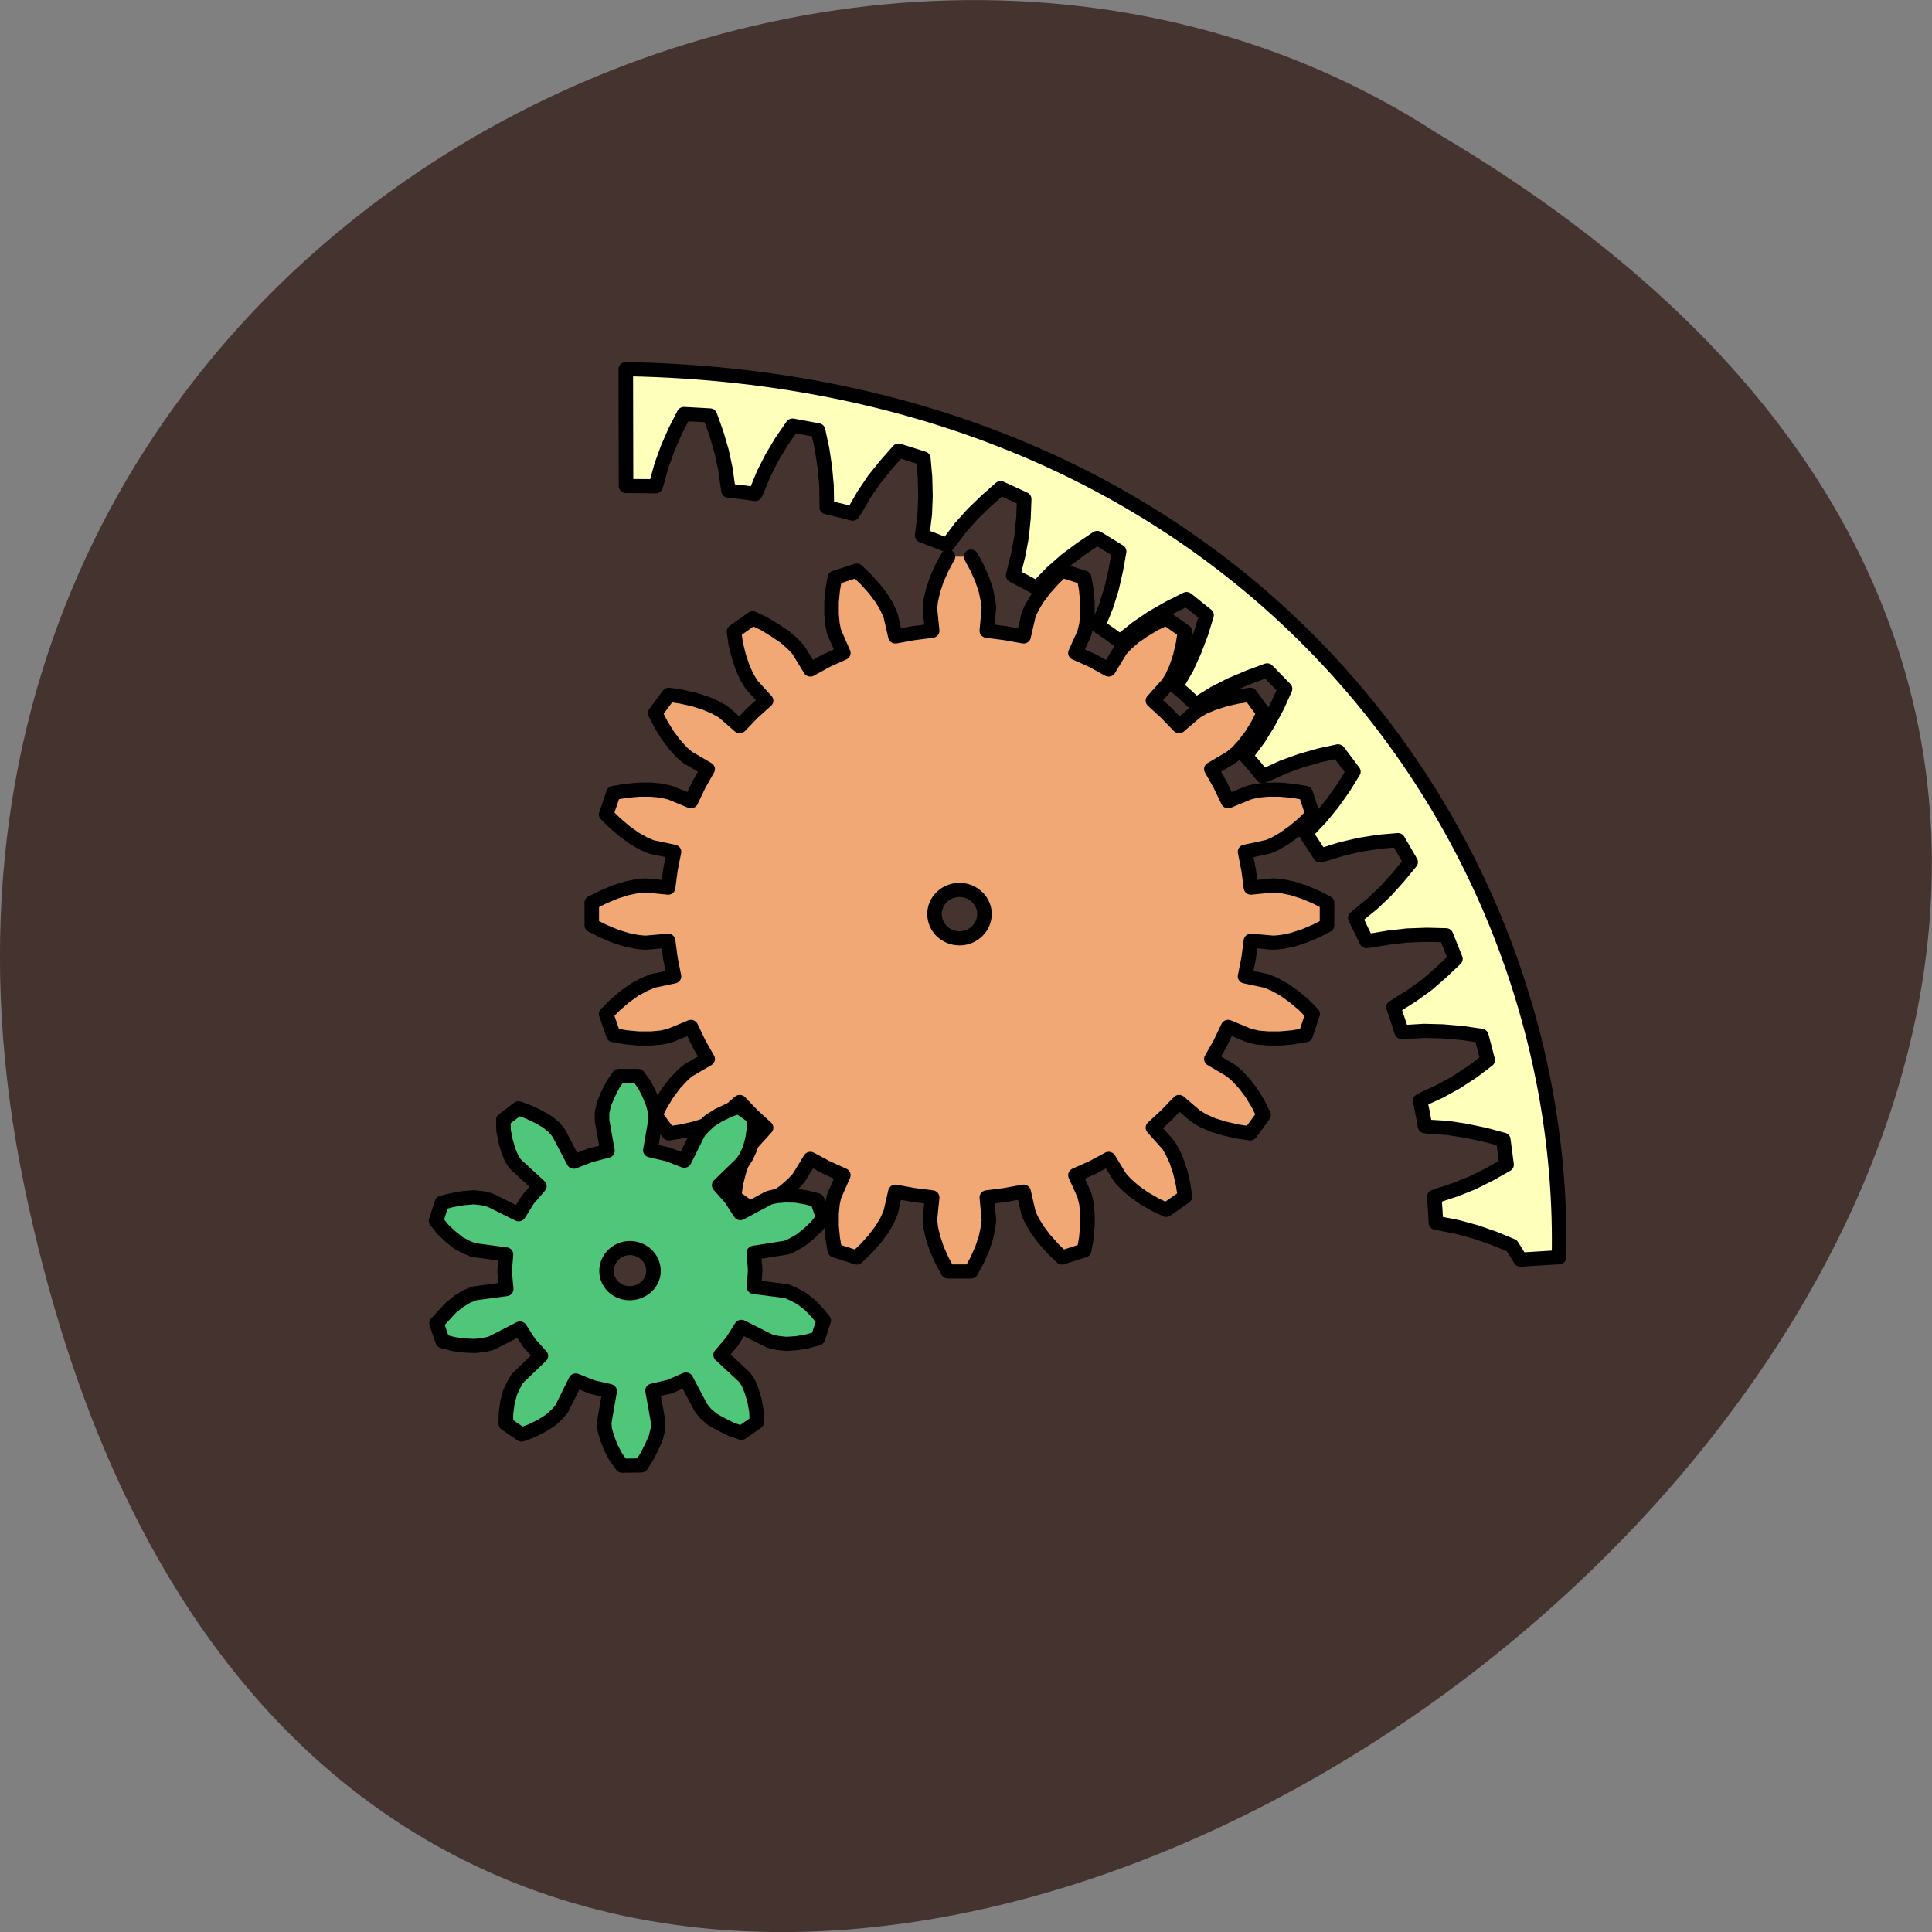 <svg xmlns="http://www.w3.org/2000/svg" viewBox="0 0 32 32"><rect x="0" y="0" width="32" height="32" fill="#808080" stroke="none"/><path d="m 0.406 19.664 c 6.246 29.988 49.23 -2.207 23.41 -17.449 c -10.03 -6.535 -26.625 2.023 -23.41 17.449" fill="#453330"/><g stroke="#000" stroke-linejoin="round" stroke-linecap="round" stroke-width="1.346" transform="matrix(0.179 0 0 0.174 5.54 3.899)"><path d="m 113.32 97.27 l -3.575 0.225 l -0.807 -1.326 l -1.635 -0.697 l -1.701 -0.607 l -1.679 -0.472 l -1.439 -0.292 l -0.567 -0.112 l -0.065 -1.236 l -0.087 -1.236 l 0.545 -0.202 l 1.395 -0.472 l 1.591 -0.652 l 1.613 -0.831 l 1.548 -0.899 l -0.305 -2.382 l -1.701 -0.472 l -1.788 -0.382 l -1.701 -0.27 l -1.482 -0.09 l -0.567 -0.067 l -0.218 -1.213 l -0.24 -1.213 l 0.501 -0.27 l 1.33 -0.629 l 1.504 -0.854 l 1.504 -1.011 l 1.417 -1.101 l -0.589 -2.314 l -1.766 -0.27 l -1.81 -0.157 l -1.722 -0.045 l -1.482 0.09 l -0.589 0.022 l -0.371 -1.168 l -0.392 -1.191 l 0.48 -0.315 l 1.243 -0.809 l 1.395 -1.034 l 1.352 -1.213 l 1.264 -1.236 l -0.872 -2.247 l -1.788 -0.045 l -1.81 0.067 l -1.722 0.202 l -1.439 0.247 l -0.589 0.09 l -0.523 -1.101 l -0.523 -1.124 l 0.436 -0.382 l 1.134 -0.944 l 1.243 -1.213 l 1.199 -1.371 l 1.112 -1.393 l -1.177 -2.09 l -1.766 0.157 l -1.788 0.292 l -1.679 0.404 l -1.417 0.449 l -0.545 0.157 l -0.654 -1.034 l -0.676 -1.056 l 0.371 -0.427 l 1 -1.079 l 1.09 -1.371 l 1.025 -1.483 l 0.916 -1.528 l -1.417 -1.932 l -1.722 0.382 l -1.744 0.517 l -1.635 0.607 l -1.33 0.629 l -0.545 0.225 l -0.763 -0.966 l -0.807 -0.944 l 0.327 -0.472 l 0.872 -1.213 l 0.894 -1.483 l 0.828 -1.595 l 0.719 -1.64 l -1.657 -1.753 l -1.657 0.629 l -1.657 0.719 l -1.548 0.809 l -1.243 0.786 l -0.501 0.292 l -0.894 -0.854 l -0.916 -0.831 l 0.262 -0.539 l 0.719 -1.281 l 0.698 -1.595 l 0.632 -1.708 l 0.501 -1.685 l -1.853 -1.528 l -1.57 0.809 l -1.57 0.921 l -1.417 0.989 l -1.155 0.944 l -0.458 0.36 l -0.981 -0.742 l -1.025 -0.719 l 0.196 -0.539 l 0.545 -1.393 l 0.501 -1.64 l 0.392 -1.775 l 0.305 -1.753 l -2.028 -1.281 l -1.461 1.011 l -1.439 1.101 l -1.286 1.168 l -1.025 1.079 l -0.392 0.404 l -1.09 -0.607 l -1.09 -0.584 l 0.131 -0.562 l 0.349 -1.438 l 0.305 -1.708 l 0.174 -1.798 l 0.065 -1.775 l -2.18 -1.034 l -1.308 1.191 l -1.286 1.281 l -1.134 1.303 l -0.872 1.191 l -0.349 0.472 l -1.155 -0.472 l -1.155 -0.449 l 0.065 -0.584 l 0.174 -1.461 l 0.065 -1.73 l -0.044 -1.798 l -0.153 -1.775 l -2.289 -0.742 l -1.155 1.348 l -1.112 1.416 l -0.959 1.461 l -0.719 1.281 l -0.305 0.494 l -1.199 -0.315 l -1.199 -0.292 v -0.584 l -0.022 -1.483 l -0.153 -1.708 l -0.262 -1.798 l -0.371 -1.753 l -2.355 -0.449 l -1 1.483 l -0.916 1.573 l -0.763 1.55 l -0.545 1.371 l -0.24 0.539 l -1.221 -0.18 l -1.243 -0.135 l -0.087 -0.584 l -0.196 -1.461 l -0.349 -1.685 l -0.501 -1.753 l -0.589 -1.685 l -2.398 -0.135 l -0.785 1.573 l -0.719 1.685 l -0.567 1.618 l -0.392 1.438 l -0.153 0.562 l -2.747 -0.022 l -0.022 -11.123 c 57.05 1.034 87.16 44.36 86.35 84.53" fill="#ffffbc"/><path d="m 56.765 30.58 l -0.545 1.034 l -0.48 1.101 l -0.349 1.079 l -0.218 0.966 l -0.065 0.652 v 0.247 l 0.196 1.977 l -1.722 0.225 l -1.679 0.315 l -0.436 -1.955 l -0.087 -0.225 l -0.262 -0.607 l -0.48 -0.831 l -0.676 -0.921 l -0.785 -0.899 l -0.85 -0.831 l -2.028 0.674 l -0.196 1.146 l -0.109 1.191 v 1.146 l 0.087 0.966 l 0.131 0.652 l 0.087 0.225 l 0.785 1.843 l -1.548 0.719 l -1.504 0.854 l -1.025 -1.73 l -0.131 -0.202 l -0.458 -0.494 l -0.719 -0.652 l -0.937 -0.652 l -1 -0.629 l -1.068 -0.517 l -1.722 1.258 l 0.153 1.168 l 0.283 1.168 l 0.349 1.079 l 0.392 0.899 l 0.327 0.562 l 0.131 0.202 l 1.33 1.506 l -1.264 1.168 l -1.177 1.258 l -1.482 -1.326 l -0.196 -0.135 l -0.589 -0.337 l -0.872 -0.382 l -1.09 -0.36 l -1.177 -0.27 l -1.155 -0.18 l -1.264 1.753 l 0.523 1.034 l 0.61 1.034 l 0.676 0.921 l 0.654 0.742 l 0.48 0.427 l 0.196 0.135 l 1.722 1.034 l -0.828 1.506 l -0.719 1.55 l -1.853 -0.786 l -0.218 -0.067 l -0.654 -0.157 l -0.959 -0.09 h -1.155 l -1.177 0.112 l -1.155 0.202 l -0.676 2.045 l 0.828 0.831 l 0.894 0.786 l 0.916 0.674 l 0.85 0.494 l 0.61 0.27 l 0.218 0.067 l 1.962 0.427 l -0.327 1.708 l -0.218 1.708 l -1.984 -0.202 h -0.24 l -0.654 0.067 l -0.959 0.202 l -1.09 0.36 l -1.09 0.472 l -1.046 0.539 v 2.157 l 1.046 0.539 l 1.09 0.472 l 1.09 0.36 l 0.959 0.202 l 0.654 0.067 h 0.24 l 1.984 -0.18 l 0.218 1.708 l 0.327 1.685 l -1.962 0.427 l -0.218 0.09 l -0.61 0.27 l -0.85 0.472 l -0.916 0.674 l -0.894 0.786 l -0.828 0.854 l 0.676 2.022 l 1.155 0.202 l 1.177 0.112 h 1.155 l 0.959 -0.09 l 0.654 -0.157 l 0.218 -0.067 l 1.853 -0.786 l 0.719 1.55 l 0.828 1.506 l -1.722 1.034 l -0.196 0.135 l -0.48 0.449 l -0.654 0.719 l -0.676 0.921 l -0.61 1.034 l -0.523 1.034 l 1.264 1.753 l 1.155 -0.18 l 1.177 -0.27 l 1.09 -0.337 l 0.872 -0.404 l 0.589 -0.337 l 0.196 -0.135 l 1.482 -1.326 l 1.177 1.258 l 1.264 1.191 l -1.33 1.506 l -0.131 0.18 l -0.327 0.584 l -0.392 0.876 l -0.349 1.079 l -0.283 1.168 l -0.153 1.168 l 1.722 1.258 l 1.068 -0.517 l 1 -0.607 l 0.937 -0.674 l 0.719 -0.652 l 0.458 -0.494 l 0.131 -0.18 l 1.025 -1.73 l 1.504 0.831 l 1.548 0.719 l -0.785 1.843 l -0.087 0.225 l -0.131 0.652 l -0.087 0.966 v 1.146 l 0.109 1.191 l 0.196 1.146 l 2.028 0.674 l 0.85 -0.831 l 0.785 -0.899 l 0.676 -0.921 l 0.48 -0.831 l 0.262 -0.607 l 0.087 -0.225 l 0.436 -1.955 l 1.679 0.315 l 1.722 0.225 l -0.196 1.977 v 0.247 l 0.065 0.652 l 0.218 0.966 l 0.349 1.079 l 0.48 1.101 l 0.545 1.034 h 2.137 l 0.545 -1.034 l 0.48 -1.101 l 0.349 -1.079 l 0.196 -0.966 l 0.087 -0.652 l -0.196 -2.225 l 1.701 -0.225 l 1.701 -0.315 l 0.436 1.955 l 0.065 0.225 l 0.283 0.607 l 0.48 0.831 l 0.676 0.921 l 0.785 0.899 l 0.828 0.831 l 2.049 -0.674 l 0.196 -1.146 l 0.109 -1.191 v -1.146 l -0.087 -0.966 l -0.153 -0.652 l -0.065 -0.225 l -0.807 -1.843 l 1.57 -0.719 l 1.504 -0.831 l 1.025 1.73 l 0.131 0.18 l 0.458 0.494 l 0.719 0.652 l 0.916 0.674 l 1.025 0.607 l 1.046 0.517 l 1.744 -1.258 l -0.174 -1.168 l -0.262 -1.168 l -0.349 -1.079 l -0.392 -0.876 l -0.327 -0.584 l -0.153 -0.18 l -1.308 -1.506 l 1.243 -1.191 l 1.177 -1.258 l 1.504 1.326 l 0.196 0.135 l 0.567 0.337 l 0.894 0.404 l 1.09 0.337 l 1.155 0.27 l 1.177 0.18 l 1.243 -1.753 l -0.501 -1.034 l -0.61 -1.034 l -0.676 -0.921 l -0.654 -0.719 l -0.501 -0.449 l -0.196 -0.135 l -1.701 -1.034 l 0.828 -1.506 l 0.719 -1.55 l 1.853 0.786 l 0.218 0.067 l 0.632 0.157 l 0.981 0.09 h 1.134 l 1.199 -0.112 l 1.155 -0.202 l 0.654 -2.022 l -0.807 -0.854 l -0.916 -0.786 l -0.916 -0.674 l -0.828 -0.472 l -0.61 -0.27 l -0.24 -0.09 l -1.94 -0.427 l 0.327 -1.685 l 0.218 -1.708 l 1.984 0.18 h 0.24 l 0.654 -0.067 l 0.959 -0.202 l 1.09 -0.36 l 1.09 -0.472 l 1.025 -0.539 v -2.157 l -1.025 -0.539 l -1.09 -0.472 l -1.09 -0.36 l -0.959 -0.202 l -0.654 -0.067 h -0.24 l -1.984 0.202 l -0.218 -1.708 l -0.327 -1.708 l 1.94 -0.427 l 0.24 -0.067 l 0.61 -0.27 l 0.828 -0.494 l 0.916 -0.674 l 0.916 -0.786 l 0.807 -0.831 l -0.654 -2.045 l -1.155 -0.202 l -1.199 -0.112 h -1.134 l -0.981 0.09 l -0.632 0.157 l -0.218 0.067 l -1.853 0.786 l -0.719 -1.55 l -0.828 -1.506 l 1.701 -1.034 l 0.196 -0.135 l 0.501 -0.427 l 0.654 -0.742 l 0.676 -0.921 l 0.61 -1.034 l 0.501 -1.034 l -1.243 -1.753 l -1.177 0.18 l -1.155 0.27 l -1.09 0.36 l -0.894 0.382 l -0.567 0.337 l -0.196 0.135 l -1.504 1.326 l -1.177 -1.258 l -1.243 -1.168 l 1.308 -1.506 l 0.153 -0.202 l 0.327 -0.562 l 0.392 -0.899 l 0.349 -1.079 l 0.262 -1.168 l 0.174 -1.168 l -1.744 -1.258 l -1.046 0.517 l -1.025 0.629 l -0.916 0.652 l -0.719 0.652 l -0.458 0.494 l -0.131 0.202 l -1.025 1.73 l -1.504 -0.854 l -1.57 -0.719 l 0.807 -1.843 l 0.065 -0.225 l 0.153 -0.652 l 0.087 -0.966 v -1.146 l -0.109 -1.191 l -0.196 -1.146 l -2.049 -0.674 l -0.828 0.831 l -0.785 0.899 l -0.676 0.921 l -0.48 0.831 l -0.283 0.607 l -0.065 0.225 l -0.436 1.955 l -1.701 -0.315 l -1.701 -0.225 l 0.196 -2.225 l -0.087 -0.652 l -0.196 -0.966 l -0.349 -1.079 l -0.48 -1.101 l -0.545 -1.034 m -1.068 31.728 c 1.264 0 2.311 1.034 2.311 2.292 c 0 1.281 -1.046 2.314 -2.311 2.314 c -1.286 0 -2.311 -1.034 -2.311 -2.314 c 0 -1.258 1.025 -2.292 2.311 -2.292" fill="#f1a875"/><path d="m 17.04 83.09 l -1.417 1.101 l 0.022 1.011 l 0.174 0.944 l 0.262 0.944 l 0.305 0.764 l 0.305 0.494 l 0.153 0.157 l 2.115 2 l -1.068 1.281 l -0.85 1.393 l -2.594 -1.326 l -0.218 -0.067 l -0.545 -0.135 l -0.807 -0.09 l -1 0.09 l -1 0.18 l -0.937 0.247 l -0.545 1.73 l 0.632 0.809 l 0.698 0.674 l 0.763 0.629 l 0.741 0.404 l 0.545 0.225 l 0.153 0.045 l 2.943 0.404 l -0.131 1.618 l 0.153 1.685 l -2.921 0.404 l -0.174 0.067 l -0.545 0.225 l -0.719 0.449 l -0.741 0.607 l -0.676 0.742 l -0.676 0.764 l 0.567 1.708 l 1.025 0.27 l 0.959 0.135 l 0.981 0.045 l 0.828 -0.09 l 0.567 -0.135 l 0.196 -0.067 l 2.594 -1.371 l 0.872 1.393 l 1.068 1.213 l -2.115 2.09 l -0.109 0.135 l -0.283 0.517 l -0.349 0.764 l -0.24 0.944 l -0.131 1.011 l -0.022 0.989 l 1.461 1.034 l 0.894 -0.337 l 0.937 -0.472 l 0.828 -0.539 l 0.589 -0.539 l 0.371 -0.427 l 0.131 -0.202 l 1.264 -2.629 l 1.526 0.629 l 1.613 0.382 l -0.48 2.854 l -0.022 0.225 l 0.044 0.584 l 0.218 0.786 l 0.349 0.921 l 0.458 0.899 l 0.589 0.831 l 1.766 -0.022 l 0.523 -0.854 l 0.458 -0.921 l 0.371 -0.876 l 0.196 -0.831 v -0.764 l -0.501 -2.876 l 1.591 -0.382 l 1.504 -0.674 l 1.352 2.629 l 0.109 0.157 l 0.349 0.449 l 0.632 0.562 l 0.828 0.472 l 0.916 0.472 l 0.937 0.337 l 1.439 -1.034 l -0.044 -1.011 l -0.174 -1.011 l -0.262 -0.921 l -0.305 -0.764 l -0.327 -0.517 l -0.153 -0.157 l -2.093 -2 l 1.046 -1.258 l 0.872 -1.416 l 2.573 1.326 l 0.24 0.09 l 0.545 0.112 l 0.785 0.09 l 1 -0.067 l 1 -0.18 l 0.937 -0.27 l 0.545 -1.708 l -0.61 -0.764 l -0.698 -0.742 l -0.763 -0.607 l -0.741 -0.404 l -0.545 -0.247 l -0.174 -0.045 l -2.921 -0.382 l 0.109 -1.618 l -0.131 -1.64 l 2.9 -0.472 l 0.196 -0.045 l 0.523 -0.247 l 0.719 -0.427 l 0.763 -0.629 l 0.698 -0.674 l 0.632 -0.831 l -0.567 -1.685 l -0.981 -0.247 l -0.981 -0.18 l -0.981 -0.022 l -0.85 0.067 l -0.567 0.135 l -0.174 0.067 l -2.573 1.416 l -0.894 -1.416 l -1.068 -1.236 l 2.093 -2.09 l 0.109 -0.135 l 0.305 -0.494 l 0.349 -0.786 l 0.24 -0.944 l 0.131 -0.966 l 0.022 -1.011 l -1.461 -1.056 l -0.916 0.36 l -0.916 0.449 l -0.828 0.539 l -0.589 0.562 l -0.371 0.427 l -0.131 0.202 l -1.264 2.607 l -1.526 -0.607 l -1.613 -0.382 l 0.48 -2.854 l 0.022 -0.225 l -0.044 -0.584 l -0.218 -0.809 l -0.349 -0.899 l -0.436 -0.876 l -0.589 -0.831 h -1.788 l -0.545 0.831 l -0.458 0.921 l -0.349 0.876 l -0.196 0.831 v 0.764 l 0.501 2.899 l -1.591 0.427 l -1.526 0.607 l -1.33 -2.607 l -0.109 -0.18 l -0.349 -0.449 l -0.632 -0.539 l -0.828 -0.494 l -0.916 -0.449 l -0.937 -0.36 m 9.614 13.415 c 1.134 -0.382 2.376 0.247 2.747 1.371 c 0.392 1.146 -0.24 2.314 -1.373 2.696 c -1.134 0.382 -2.355 -0.18 -2.747 -1.326 c -0.371 -1.124 0.24 -2.359 1.373 -2.741" fill="#4fc67a"/></g></svg>